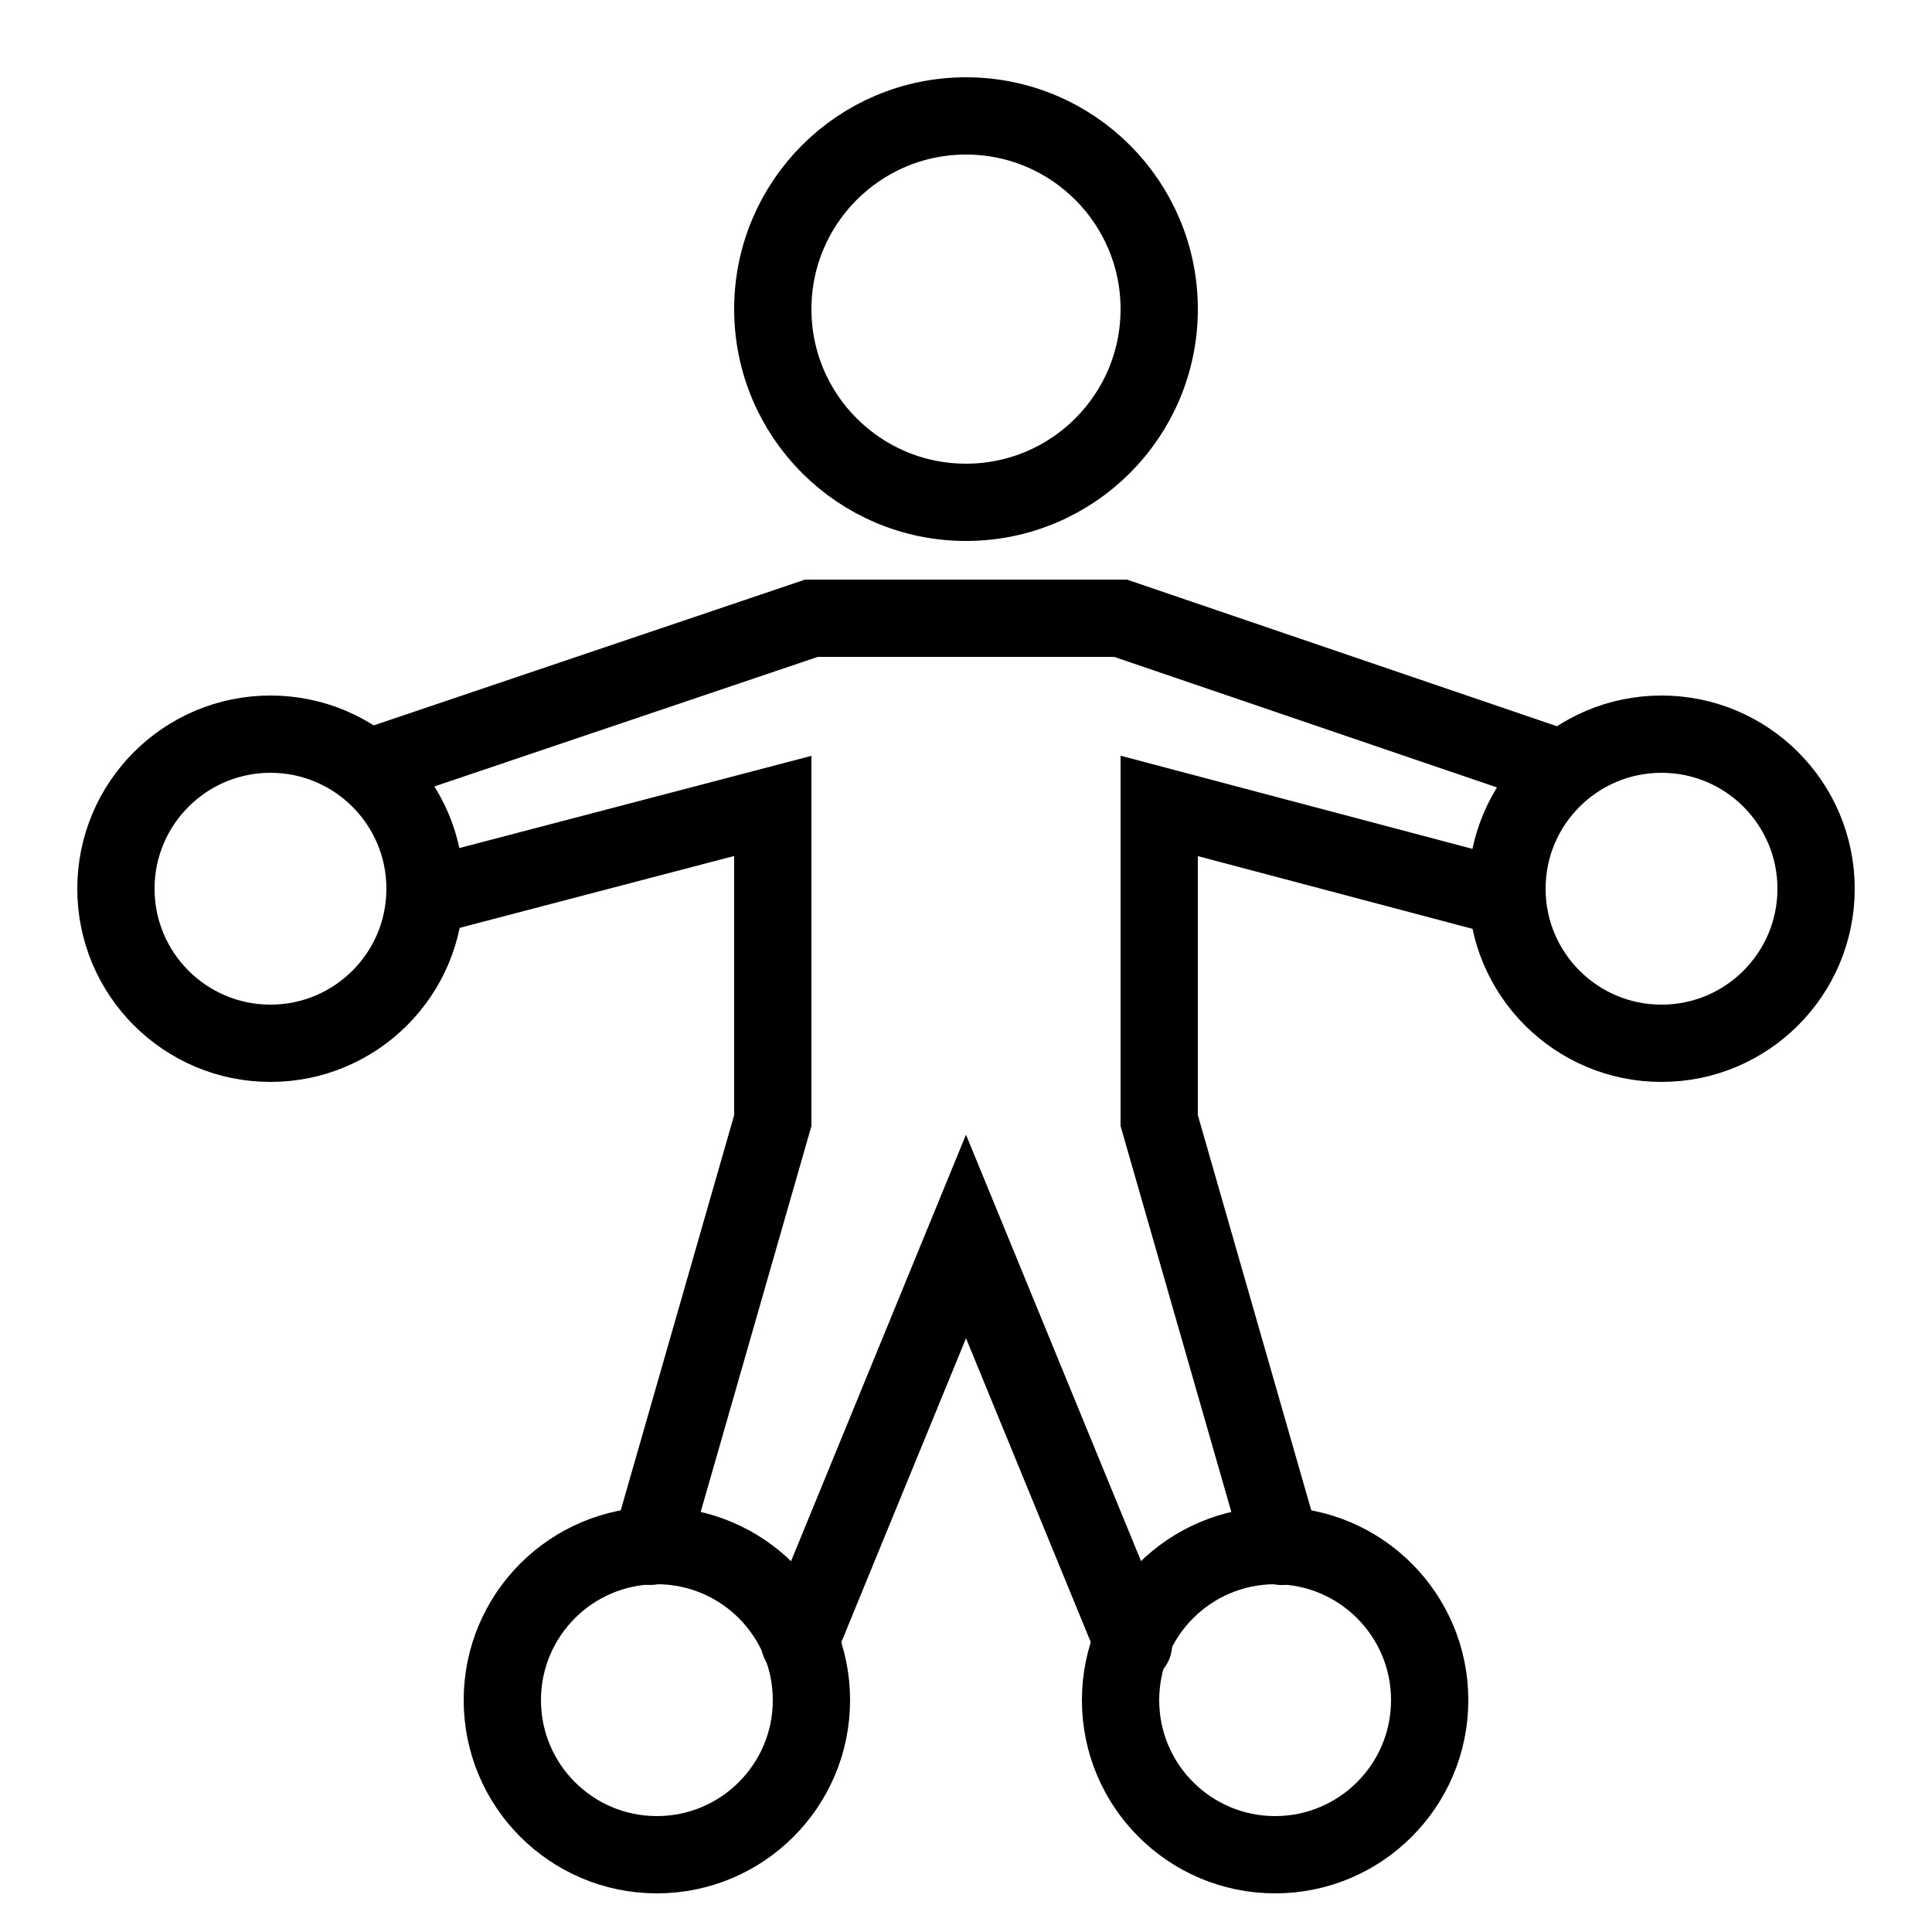 <?xml version="1.0" encoding="iso-8859-1"?><!-- Generator: Adobe Illustrator 19.2.1, SVG Export Plug-In . SVG Version: 6.00 Build 0)  --><svg xmlns="http://www.w3.org/2000/svg" xmlns:xlink="http://www.w3.org/1999/xlink" viewBox="0 0 50 50" width="500px" height="500px"><path style="fill:none;stroke:#000000;stroke-width:2;stroke-linecap:round;stroke-miterlimit:10;" d="M25,3c-2.761,0-5,2.239-5,5s2.239,5,5,5c2.761,0,5-2.239,5-5S27.761,3,25,3z"/><path style="fill:none;stroke:#000000;stroke-width:2;stroke-linecap:round;stroke-miterlimit:10;" d="M43,19c-2.209,0-4,1.791-4,4s1.791,4,4,4c2.209,0,4-1.791,4-4S45.209,19,43,19z"/><path style="fill:none;stroke:#000000;stroke-width:2;stroke-linecap:round;stroke-miterlimit:10;" d="M7,19c-2.209,0-4,1.791-4,4s1.791,4,4,4c2.209,0,4-1.791,4-4S9.209,19,7,19z"/><path style="fill:none;stroke:#000000;stroke-width:2;stroke-linecap:round;stroke-miterlimit:10;" d="M33,40c-2.209,0-4,1.791-4,4s1.791,4,4,4c2.209,0,4-1.791,4-4S35.209,40,33,40z"/><path style="fill:none;stroke:#000000;stroke-width:2;stroke-linecap:round;stroke-miterlimit:10;" d="M17,40c-2.209,0-4,1.791-4,4s1.791,4,4,4c2.209,0,4-1.791,4-4S19.209,40,17,40z"/><polyline style="fill:none;stroke:#000000;stroke-width:2;stroke-linecap:round;stroke-miterlimit:10;" points="33.163,40.02 30,29 30,20.857 38.975,23.233 "/><polyline style="fill:none;stroke:#000000;stroke-width:2;stroke-linecap:round;stroke-miterlimit:10;" points="20.692,42.502 25,32 29.335,42.559 "/><polyline style="fill:none;stroke:#000000;stroke-width:2;stroke-linecap:round;stroke-miterlimit:10;" points="11.014,23.21 20,20.857 20,29 16.838,40.018 "/><polyline style="fill:none;stroke:#000000;stroke-width:2;stroke-linecap:round;stroke-miterlimit:10;" points="40.45,19.905 29,16 21,16 9.578,19.86 "/></svg>